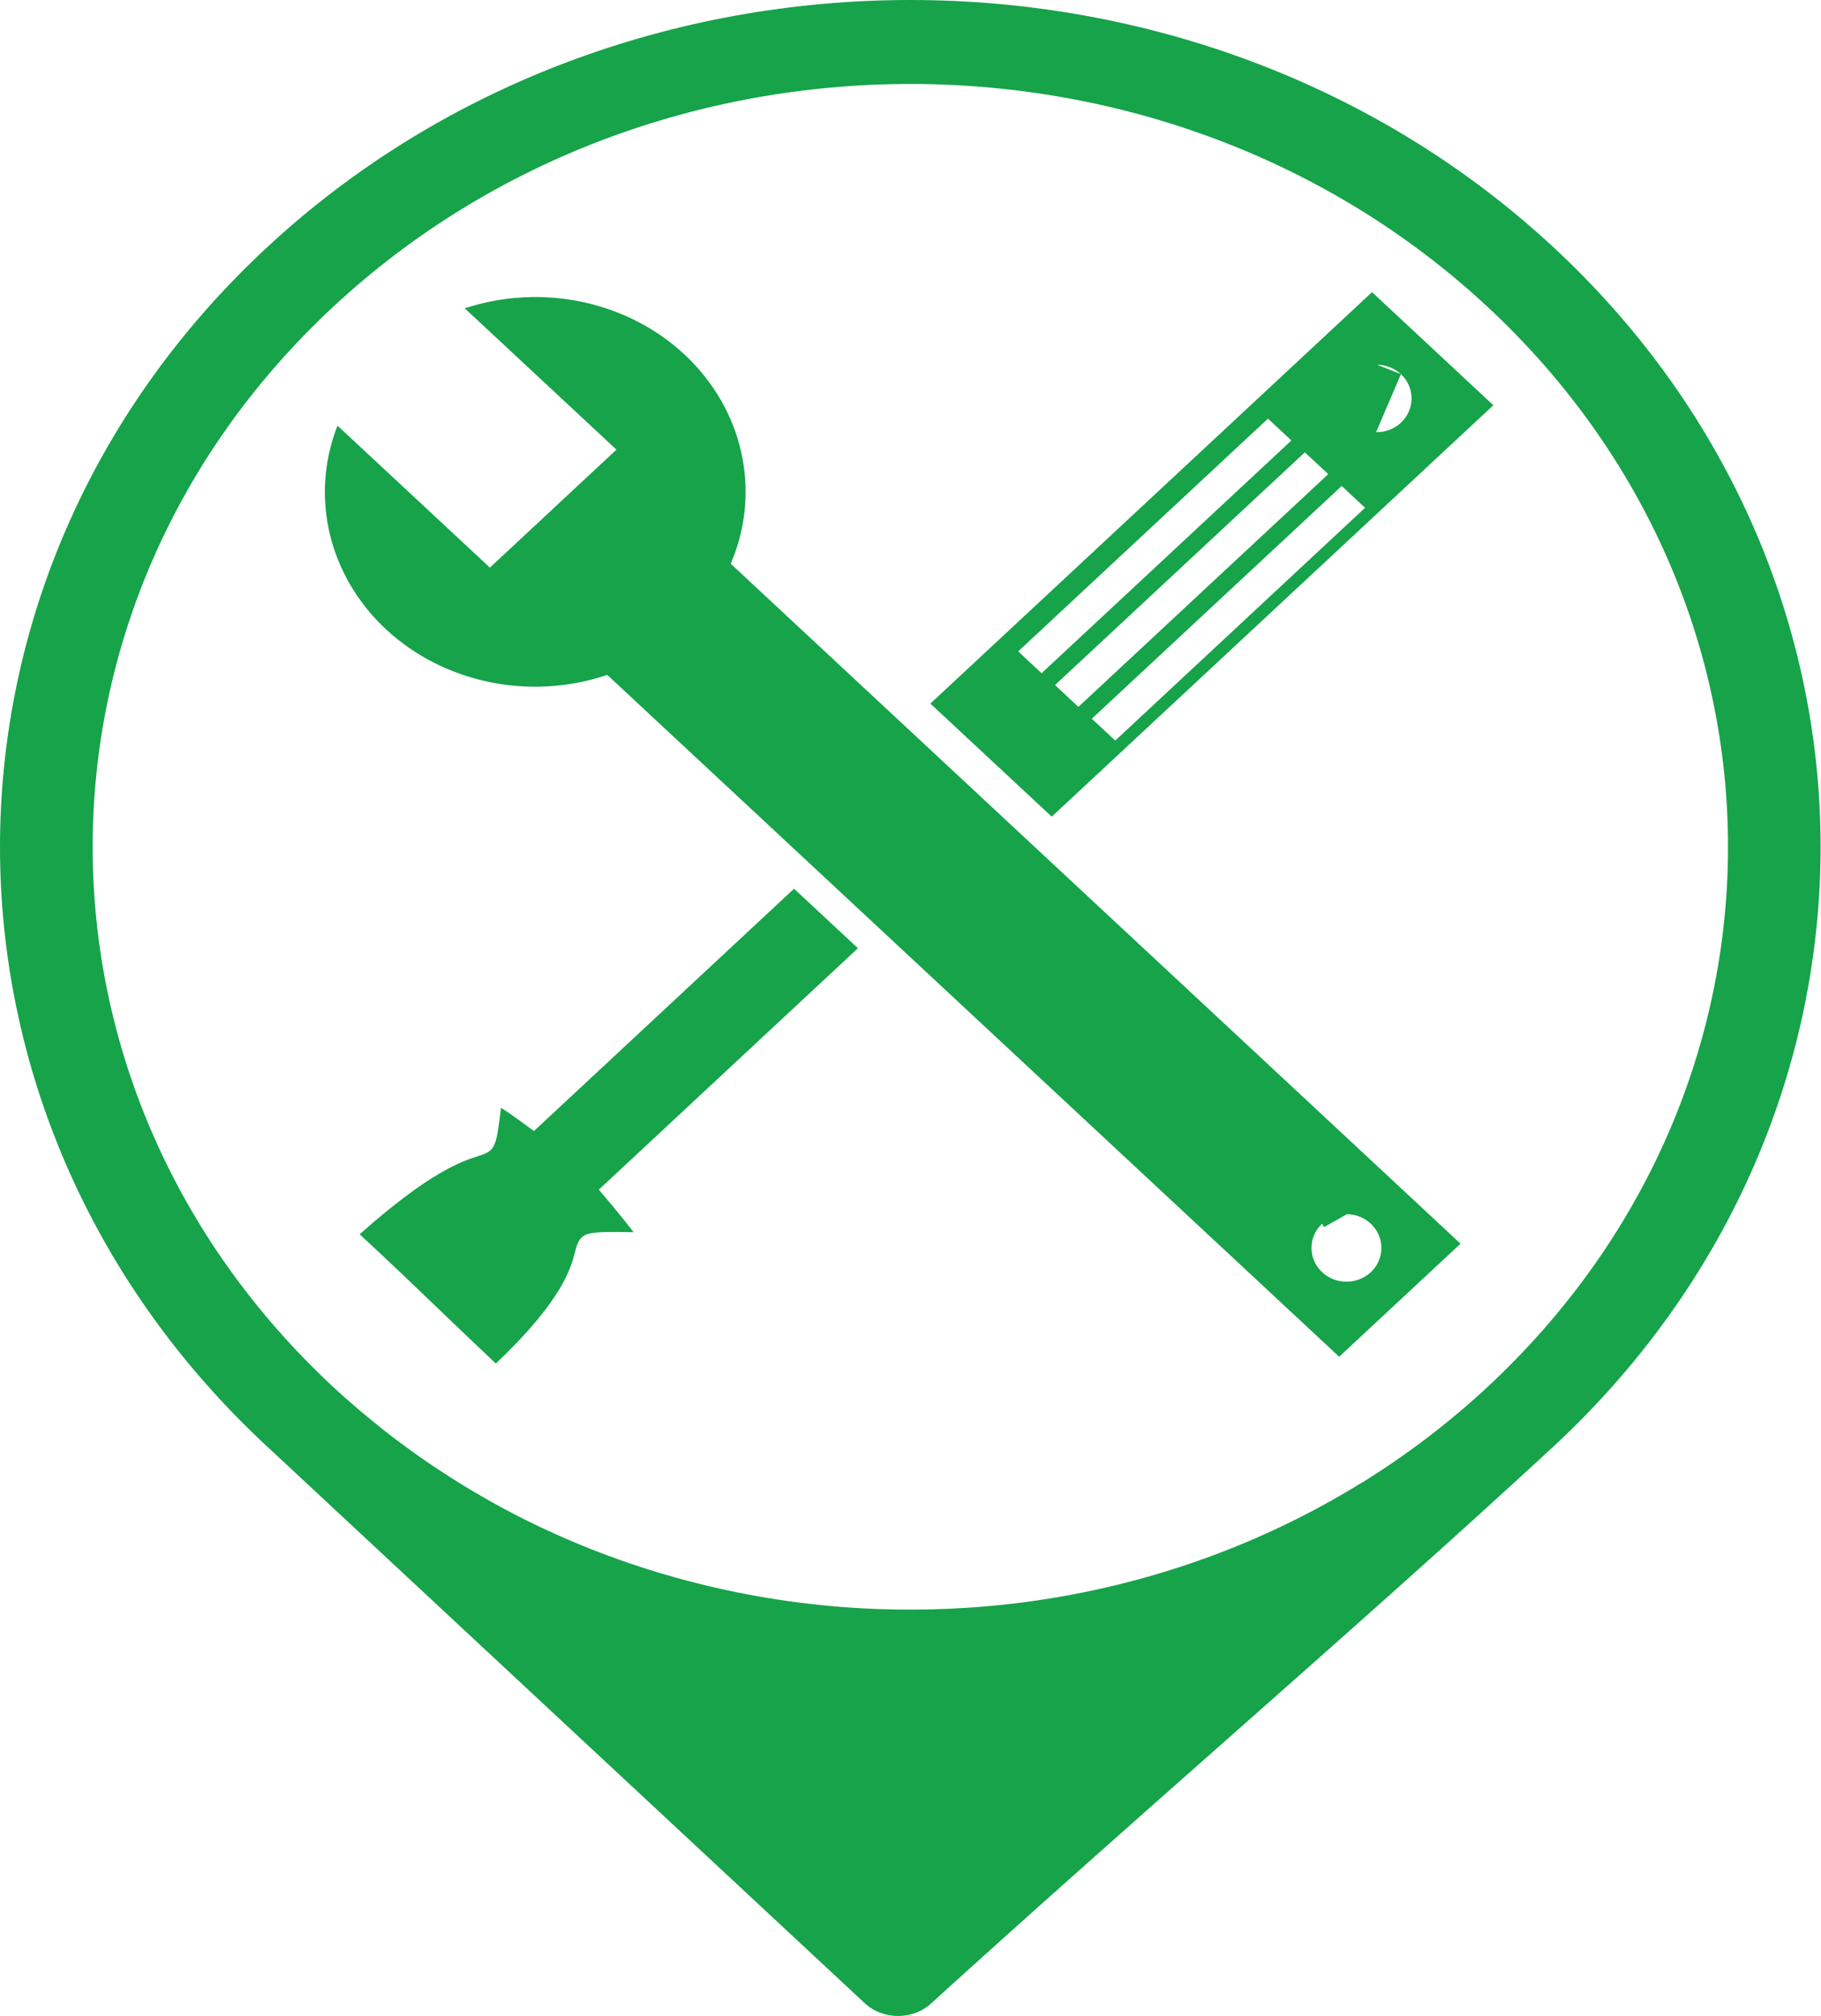 <svg width="2860" height="3166" viewBox="0 0 2860 3166" fill="none" xmlns="http://www.w3.org/2000/svg">
<path d="M2161.22 678.642H2161.21C2147.37 678.448 2133.98 673.229 2123.86 663.793C2113.05 653.734 2107.14 640.003 2107.14 625.629C2107.14 611.258 2113.05 597.526 2123.86 587.465M2161.22 678.642L2123.86 587.465ZM2161.22 678.642C2175.58 678.828 2189.67 673.592 2200.18 663.797C2211 653.748 2216.93 640.023 2216.95 625.651C2216.96 611.278 2211.07 597.539 2200.25 587.469M2161.22 678.642L2200.25 587.469ZM2123.86 587.465C2134.38 577.662 2148.41 572.495 2162.75 572.682ZM2123.86 587.465L2162.75 572.682ZM2076.51 1997.62C2087.24 2007.63 2101.07 2012.46 2114.65 2012.47C2128.24 2012.47 2142.08 2007.68 2152.83 1997.68C2163.64 1987.62 2169.55 1973.89 2169.55 1959.52C2169.55 1945.15 2163.64 1931.41 2152.83 1921.36C2142.7 1911.89 2129.28 1906.64 2115.41 1906.44L2079.5 1926.8L2076.44 1921.36C2065.65 1931.44 2059.77 1945.15 2059.78 1959.51C2059.8 1973.87 2065.72 1987.58 2076.51 1997.62ZM2200.25 587.469C2190.1 578.003 2176.6 572.856 2162.75 572.682ZM2200.25 587.469L2162.75 572.682ZM420.44 2272.09L420.43 2272.08C420.197 2271.86 419.966 2271.66 419.741 2271.45C419.496 2271.23 419.256 2271.02 419.028 2270.82C418.582 2270.41 418.176 2270.05 417.771 2269.66C138.925 2009.96 0 1669.54 0 1329.76C0 989.985 138.925 649.571 417.771 389.863C696.675 130.101 1063.05 2.68354e-05 1429.68 0C1796.31 -2.68354e-05 2162.68 130.101 2441.59 389.863C2720.43 649.571 2859.36 989.985 2859.36 1329.76C2859.36 1669.54 2720.44 2009.95 2441.6 2269.65C2278.19 2420.69 2101.97 2576.47 1920.93 2736.53C1770.05 2869.9 1615.83 3006.24 1462.87 3145.26L1462.83 3145.32C1448.55 3158.6 1429.62 3165.43 1410.45 3165.43C1391.28 3165.43 1372.35 3158.6 1358.08 3145.32L420.44 2272.09ZM2141.41 2326.57L2141.57 2326.49L2141.71 2326.39C2210.49 2283.5 2276 2233.89 2336.84 2177.23C2587.92 1943.38 2713.96 1636.9 2713.96 1329.76C2713.96 1022.63 2587.92 716.148 2336.84 482.307C2085.82 248.514 1757.6 131.821 1429.68 131.833C1101.75 131.844 773.671 248.515 522.652 482.307C271.579 716.147 145.532 1022.62 145.532 1329.73C145.532 1636.85 271.579 1943.32 522.652 2177.16C537.115 2190.63 551.917 2203.61 566.84 2216.27C572.464 2221.04 578.144 2225.64 583.797 2230.21C585.064 2231.25 586.33 2232.27 587.594 2233.3L588.868 2234.33C596.498 2240.53 604.164 2246.77 611.984 2252.81C619.693 2258.77 627.543 2264.52 635.316 2270.22L636.786 2271.3L636.789 2271.31L637.277 2271.66C644.467 2276.95 651.704 2282.27 659.045 2287.43C668.001 2293.71 677.036 2299.82 686.111 2305.85C692.679 2310.22 699.283 2314.49 705.894 2318.72C716.274 2325.33 726.695 2331.89 737.285 2338.23C739.986 2339.85 742.763 2341.45 745.495 2343.03C746.944 2343.86 748.38 2344.69 749.786 2345.53C762.565 2352.97 775.385 2360.37 788.455 2367.4C867.419 2409.89 950.416 2444.06 1035.84 2469.72C1036.66 2469.96 1037.9 2470.35 1038.78 2470.61C1055.53 2475.6 1072.39 2480.28 1089.31 2484.61C1176.23 2506.87 1265.28 2520.52 1355.01 2525.4C1372.18 2526.33 1389.42 2526.89 1406.61 2527.19C1407.64 2527.2 1408.82 2527.24 1409.91 2527.25C1427.14 2527.5 1444.36 2527.39 1461.6 2527C1461.72 2526.99 1461.87 2527 1462.1 2527C1462.31 2527 1462.6 2527 1462.9 2527C1463.18 2526.99 1463.44 2526.97 1463.6 2526.96L1463.63 2526.95C1463.82 2526.93 1463.88 2526.93 1463.92 2526.93C1481.33 2526.5 1498.76 2525.73 1516.14 2524.64H1516.18C1516.24 2524.64 1516.34 2524.64 1516.46 2524.64C1516.57 2524.64 1516.73 2524.64 1516.9 2524.62H1516.95C1517.37 2524.6 1517.43 2524.6 1518.01 2524.57C1535.63 2523.43 1553.28 2521.97 1570.86 2520.16C1768.27 2499.83 1962.7 2436.55 2137.71 2328.65C2138.92 2327.92 2140.16 2327.22 2141.41 2326.57ZM530.065 668.338L766.333 888.391L769.392 891.239L772.448 888.39L962.344 711.464L968.177 706.03L962.343 700.596L729.907 484.113C763.854 472.916 799.598 466.922 835.69 466.407C925.514 465.132 1011.82 497.797 1075.02 556.587C1166.68 642.109 1195.19 768.548 1149.76 880.032L1147.67 885.177L1151.33 888.582L2293.89 1952.8L2103.24 2130.3L955.705 1061.52L953.722 1059.68L951.351 1060.46C830.688 1100.33 696.358 1071.93 606.157 988.097C515.508 903.423 486.727 778.801 530.065 668.338ZM1994.49 660.188L1991.43 657.341L1988.36 660.188L1604.95 1017.35L1599.13 1022.78L1604.94 1028.22L1632.8 1054.22L1635.86 1057.08L1638.92 1054.23L2022.4 697.061L2028.24 691.627L2022.4 686.192L1994.49 660.188ZM2052.37 713.083L2049.31 710.244L2046.26 713.087L1662.78 1070.25L1656.94 1075.69L1662.78 1081.12L1690.63 1107.06L1693.68 1109.91L1696.74 1107.06L2080.29 749.898L2086.14 744.455L2080.29 739.023L2052.37 713.083ZM2110.27 765.924L2107.21 763.077L2104.15 765.922L1720.6 1123.09L1714.77 1128.52L1720.6 1133.96L1748.52 1159.96L1751.58 1162.81L1754.63 1159.96L2138.12 802.733L2143.95 797.297L2138.11 791.863L2110.27 765.924ZM1347.43 1488.88L945.69 1863.1L940.527 1867.92L945.215 1873.48C959.023 1889.85 973.236 1906.93 983.98 1920.47C988.323 1925.94 992.06 1930.78 994.96 1934.74C978.083 1934.46 964.716 1934.29 954.094 1934.45C941.357 1934.65 932.209 1935.32 925.522 1937.01C918.718 1938.71 913.84 1941.61 910.274 1946.82C906.948 1951.67 905.244 1957.95 903.552 1964.3C903.419 1964.8 903.283 1965.31 903.146 1965.83C899.734 1978.68 894.801 1997.27 878.214 2024.75C861.169 2052.99 831.71 2090.78 778.756 2140.97C747.575 2111.69 718.929 2084.2 690.312 2056.72C650.657 2018.66 611.061 1980.64 564.861 1938.03C675.116 1839.86 725.55 1823.51 750.252 1815.5L750.715 1815.35L750.943 1815.27C757.061 1813.3 762.309 1811.59 766.477 1809C771.061 1806.16 774.446 1802.2 777.005 1795.96C779.399 1790.13 780.998 1782.44 782.54 1772.35C783.831 1763.92 785.152 1753.28 786.813 1739.9C786.834 1739.73 786.855 1739.57 786.876 1739.39C786.903 1739.41 786.931 1739.43 786.959 1739.45C790.133 1741.38 794.374 1744.18 799.398 1747.64C809.429 1754.57 822.351 1763.95 835.632 1773.78L838.555 1775.96L841.29 1773.41L1247.1 1395.44L1347.43 1488.88ZM2345.42 636.305L1651.81 1282.32L1461.22 1104.75L2154.84 458.738L2345.42 636.305Z" fill="#16A34A"/>
</svg>
